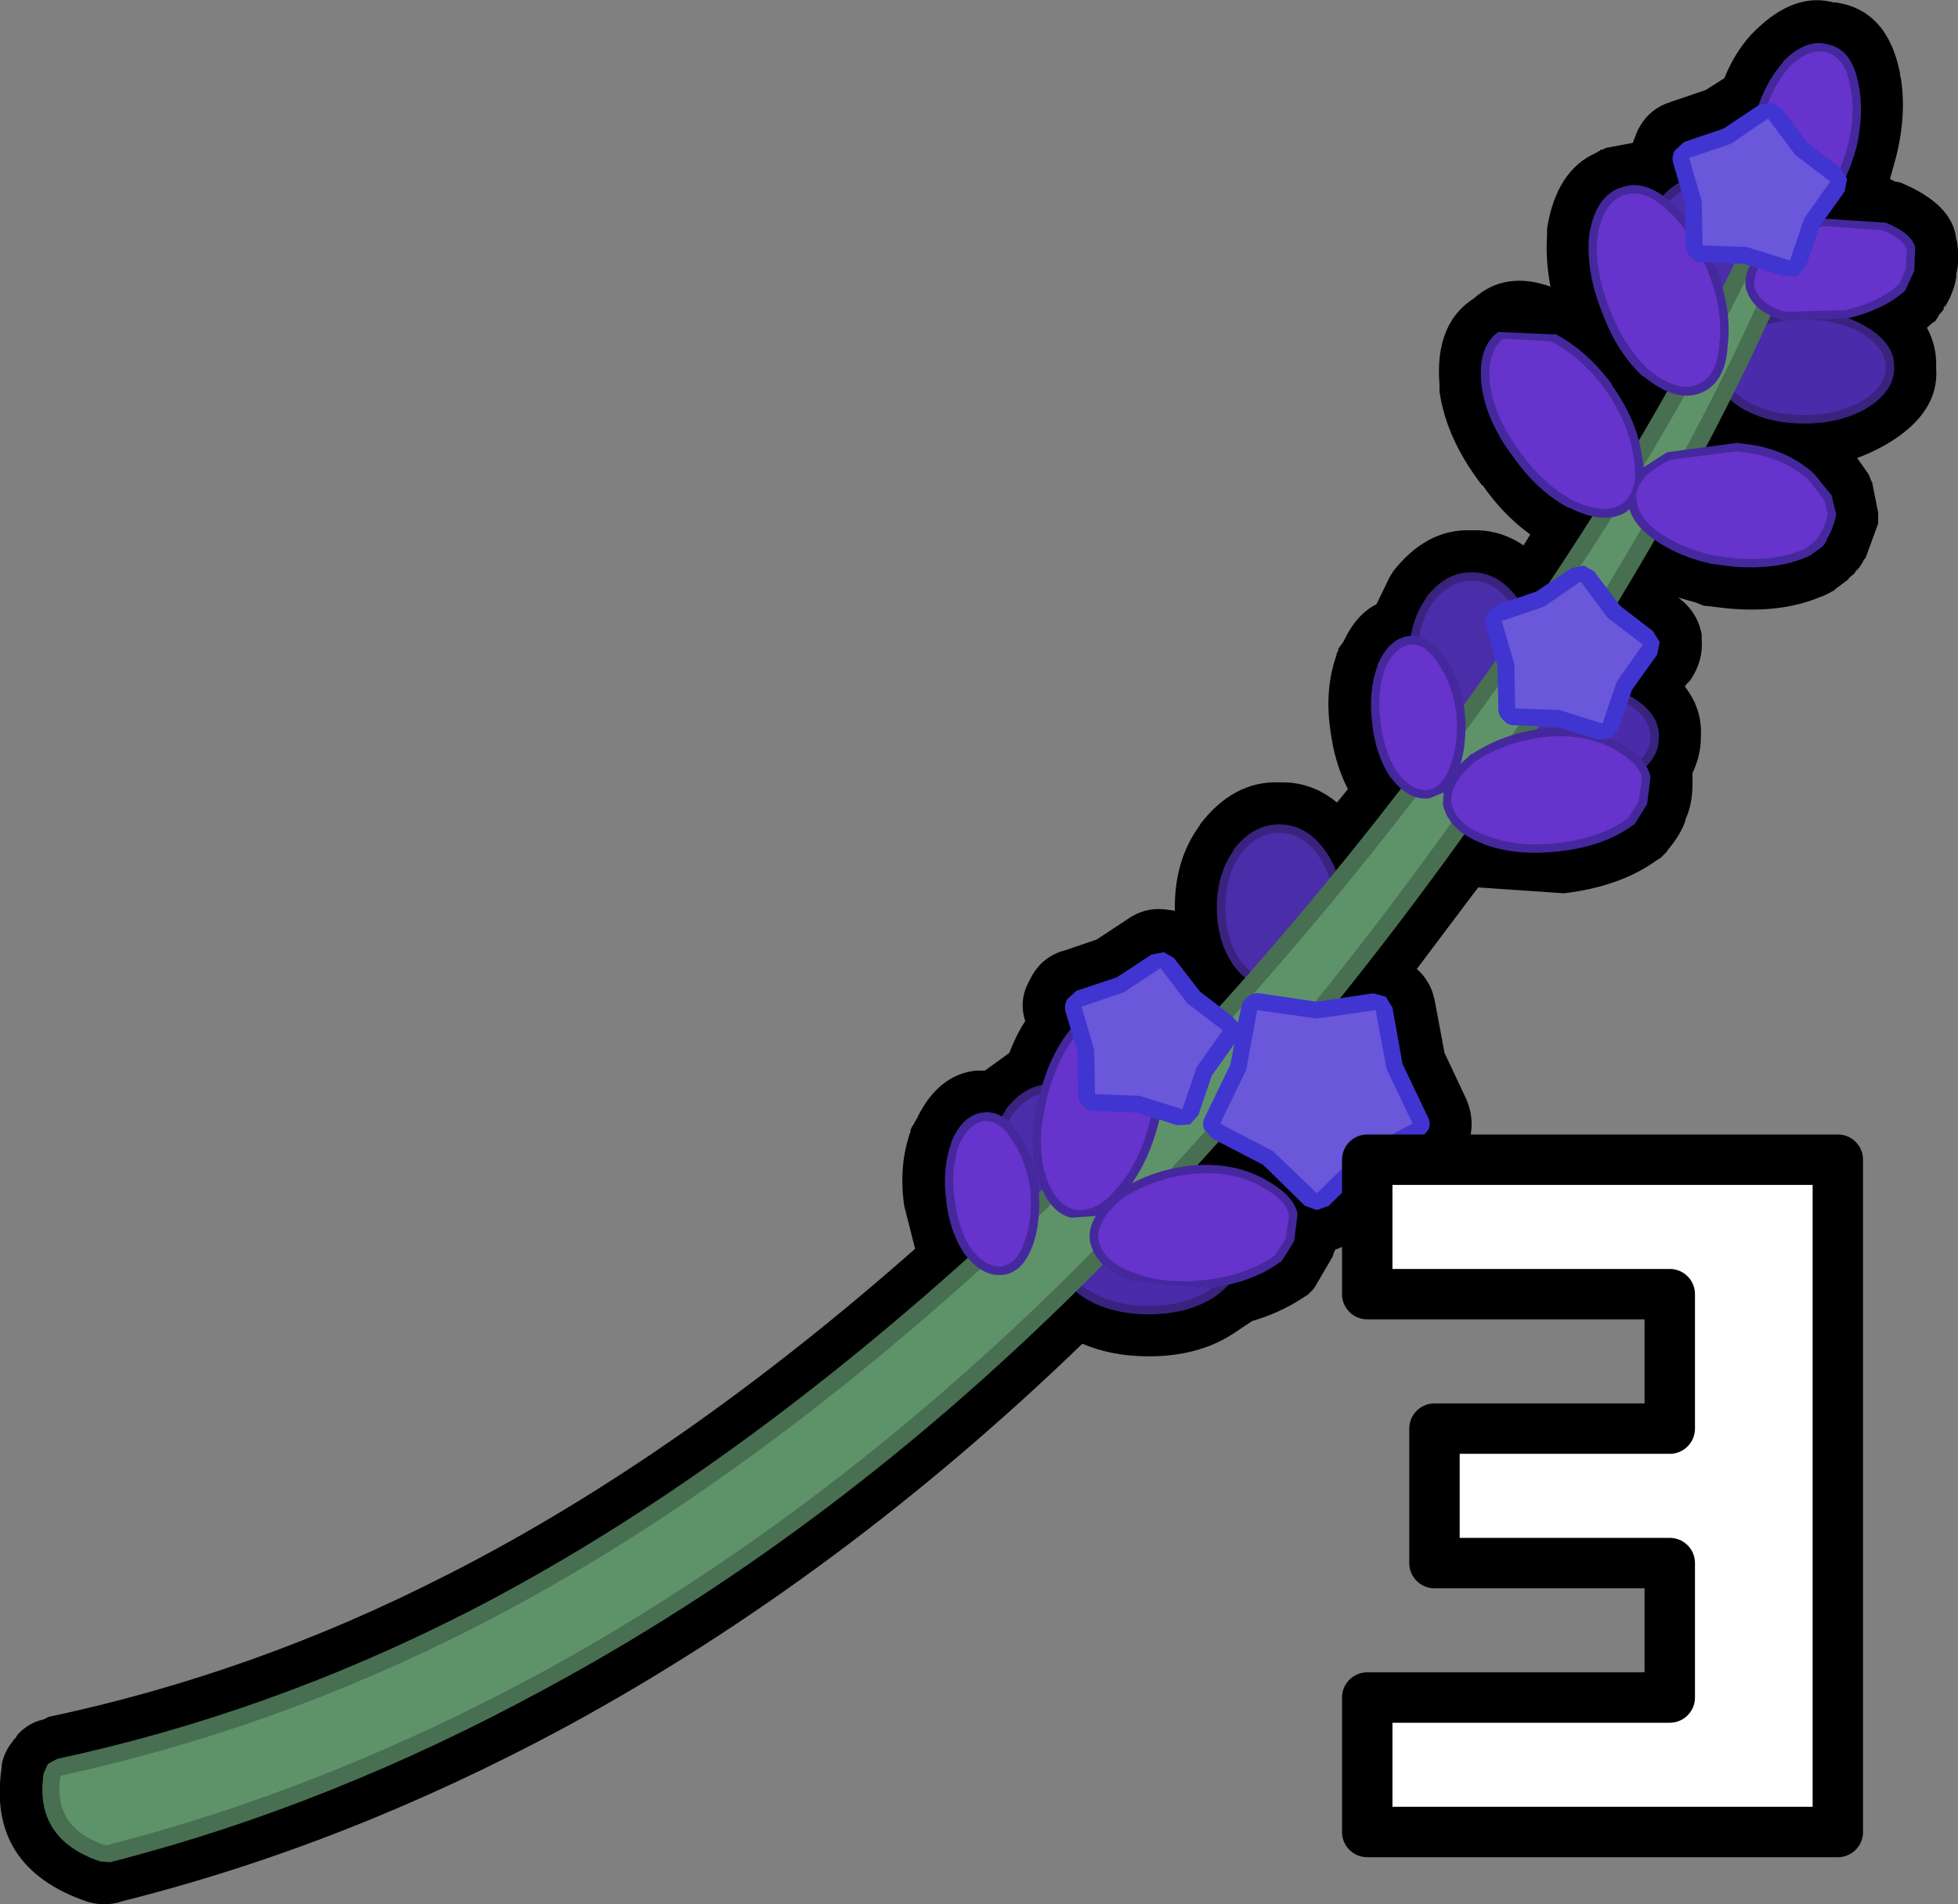 <?xml version="1.0" encoding="UTF-8" standalone="no"?>
<svg xmlns:xlink="http://www.w3.org/1999/xlink" height="113.3px" width="116.5px" xmlns="http://www.w3.org/2000/svg">
  <rect width="100%" height="100%" fill="#808080" stroke="none"/>
  <g transform="matrix(1.0, 0.0, 0.0, 1.0, 59.35, 59.0)">
    <path d="M49.75 -58.85 L49.9 -58.85 Q52.95 -58.4 53.7 -54.65 L53.7 -54.6 53.7 -54.55 53.75 -54.35 Q54.1 -52.15 53.45 -49.6 L53.1 -48.35 53.4 -48.2 53.7 -48.15 Q56.85 -46.85 57.05 -44.75 L57.1 -44.6 57.1 -44.55 Q57.25 -43.5 57.05 -42.7 L57.05 -42.55 Q56.95 -41.7 56.35 -40.7 L56.35 -40.85 56.3 -40.7 56.3 -40.65 56.3 -40.6 56.15 -40.4 56.05 -40.3 56.0 -40.25 56.0 -40.2 55.8 -39.9 55.75 -39.85 55.7 -39.85 55.3 -39.5 Q55.9 -38.4 55.85 -37.15 L55.85 -37.1 Q56.05 -34.45 52.95 -32.6 52.1 -32.1 51.15 -31.75 L51.85 -30.75 51.85 -30.7 51.9 -30.65 51.9 -30.6 51.95 -30.5 51.95 -30.45 52.0 -30.4 52.0 -30.35 52.1 -30.2 52.05 -30.25 52.4 -28.5 52.4 -28.4 52.4 -28.25 52.4 -28.15 52.4 -28.05 52.4 -27.95 52.4 -27.85 51.65 -25.8 51.6 -25.75 51.55 -25.7 51.5 -25.6 51.45 -25.5 51.25 -25.2 51.2 -25.15 51.1 -25.05 51.05 -25.0 51.0 -24.9 50.95 -24.85 50.65 -24.6 50.65 -24.55 49.85 -23.95 49.75 -23.85 49.6 -23.8 49.65 -23.8 49.45 -23.7 49.25 -23.6 49.15 -23.55 49.0 -23.5 Q46.65 -22.5 43.45 -22.8 L42.15 -22.95 42.05 -22.95 41.55 -23.15 40.5 -23.45 Q41.65 -22.6 41.9 -21.25 L41.9 -21.2 41.9 -21.05 41.9 -21.0 41.9 -20.95 Q42.0 -19.75 41.3 -18.65 L41.2 -18.5 41.0 -18.3 40.9 -18.15 Q41.95 -16.8 41.85 -15.15 L41.85 -15.1 Q41.85 -14.05 41.35 -13.0 L41.35 -12.95 41.35 -12.7 Q41.4 -11.35 41.0 -10.4 L41.0 -10.45 41.0 -10.4 40.95 -10.3 40.95 -10.25 Q40.7 -9.4 39.9 -8.45 L39.8 -8.3 39.45 -7.95 39.35 -7.9 39.2 -7.8 Q37.05 -6.25 33.7 -5.85 L28.6 -6.2 24.95 -1.35 Q25.75 -0.65 26.0 0.45 L26.6 3.65 27.85 6.3 Q28.45 7.6 28.05 8.95 27.55 10.3 26.3 11.0 L23.55 12.45 21.45 14.5 Q20.85 15.1 20.1 15.35 L20.0 15.55 20.0 15.6 19.95 15.7 19.95 15.75 18.9 17.55 18.8 17.7 18.45 18.05 18.35 18.1 18.2 18.2 Q16.85 19.1 15.15 19.6 L13.95 20.4 Q11.9 21.7 9.0 21.7 6.8 21.7 5.05 20.95 -9.35 34.85 -25.6 43.7 -38.75 50.8 -52.2 54.15 L-52.15 54.15 Q-53.15 54.45 -54.15 54.15 -60.15 52.1 -59.25 46.15 L-59.25 46.05 -59.25 46.0 Q-59.1 45.2 -58.55 44.55 L-58.5 44.45 -58.45 44.45 -58.3 44.2 Q-57.65 43.5 -56.75 43.3 L-56.45 43.15 Q-44.2 40.55 -32.85 34.75 L-32.75 34.7 -32.55 34.6 Q-18.85 27.6 -4.9 15.3 L-5.55 12.75 Q-5.9 10.3 -5.15 8.25 L-5.2 8.3 -5.05 7.95 -5.05 8.0 -4.8 7.55 -4.75 7.5 -4.75 7.45 Q-3.5 4.95 -1.3 4.7 L-1.2 4.7 -1.15 4.7 -1.05 4.7 -0.75 4.7 0.7 3.65 Q1.1 2.6 1.65 1.75 1.25 0.5 1.9 -0.65 2.5 -1.95 3.8 -2.4 L3.85 -2.4 4.0 -2.45 5.9 -3.1 7.8 -4.35 Q8.9 -5.1 10.25 -4.85 L10.35 -4.85 10.55 -4.8 10.55 -5.0 Q10.55 -7.75 11.9 -9.7 L11.95 -9.75 11.95 -9.8 12.0 -9.85 12.05 -9.9 12.05 -9.95 Q14.05 -12.55 16.75 -12.45 L16.8 -12.45 Q18.7 -12.5 20.2 -11.25 L20.85 -12.05 Q20.05 -13.6 19.8 -15.6 19.45 -18.05 20.2 -20.1 L20.15 -20.05 20.3 -20.35 20.25 -20.35 20.6 -20.85 Q21.35 -22.45 22.55 -23.05 L23.35 -24.7 23.4 -24.75 23.4 -24.8 23.45 -24.85 23.5 -24.9 23.5 -24.95 Q25.5 -27.55 28.2 -27.45 L28.25 -27.45 Q29.9 -27.5 31.3 -26.55 L31.7 -27.2 Q30.1 -28.35 28.85 -30.15 L28.85 -30.1 28.7 -30.3 Q26.7 -32.95 26.3 -35.7 L26.3 -35.75 26.3 -35.8 26.3 -36.05 26.3 -36.1 Q26.0 -39.75 28.35 -41.25 30.2 -42.9 32.9 -41.95 32.6 -43.55 32.7 -45.0 L32.7 -45.05 32.7 -45.15 32.7 -45.25 32.7 -45.3 32.7 -45.4 Q33.25 -48.85 35.6 -49.9 L35.7 -49.95 35.75 -50.0 35.8 -50.0 35.9 -50.1 35.95 -50.1 36.0 -50.1 36.2 -50.2 37.8 -50.5 38.05 -51.15 Q38.65 -52.45 39.95 -52.9 L40.0 -52.9 40.05 -52.95 40.1 -52.95 40.25 -53.0 42.15 -53.65 43.25 -54.35 Q43.85 -55.85 44.85 -56.95 L45.0 -57.1 Q47.4 -59.5 49.75 -58.85" fill="#000000" fill-rule="evenodd" stroke="none"/>
    <path d="M39.3 -46.95 L39.3 -47.0 Q40.45 -48.5 42.0 -48.5 43.6 -48.5 44.7 -47.0 45.75 -45.6 45.75 -43.55 45.75 -41.5 44.7 -40.1 L44.2 -39.5 44.3 -39.55 Q45.85 -40.5 48.0 -40.5 50.15 -40.5 51.7 -39.55 53.4 -38.55 53.35 -37.15 53.4 -35.75 51.7 -34.7 50.15 -33.8 48.0 -33.8 45.85 -33.8 44.3 -34.7 42.6 -35.75 42.65 -37.15 42.6 -38.15 43.5 -38.95 42.8 -38.6 42.0 -38.6 40.45 -38.6 39.3 -40.1 38.3 -41.55 38.3 -43.55 38.3 -45.55 39.3 -46.95 M14.05 -1.55 Q13.05 -3.0 13.05 -5.0 13.05 -7.0 14.05 -8.4 L14.05 -8.45 Q15.2 -9.95 16.75 -9.95 18.35 -9.95 19.45 -8.45 20.5 -7.05 20.5 -5.0 20.5 -2.95 19.45 -1.55 18.35 -0.05 16.75 -0.05 15.2 -0.05 14.05 -1.55 M31.95 -20.0 L31.7 -18.2 34.0 -18.5 Q36.15 -18.5 37.7 -17.55 39.4 -16.55 39.35 -15.15 39.4 -13.75 37.7 -12.7 36.15 -11.8 34.0 -11.8 31.85 -11.8 30.3 -12.7 28.65 -13.7 28.65 -15.05 L28.2 -15.05 Q26.65 -15.05 25.5 -16.55 24.5 -18.0 24.5 -20.0 24.5 -22.0 25.5 -23.4 L25.5 -23.45 Q26.65 -24.95 28.2 -24.95 29.8 -24.95 30.9 -23.45 31.95 -22.05 31.95 -20.0 M5.9 7.0 Q6.95 8.4 6.95 10.45 L6.5 12.9 9.0 12.5 Q11.15 12.5 12.7 13.45 14.4 14.45 14.35 15.85 14.4 17.25 12.7 18.3 11.15 19.2 9.0 19.2 6.85 19.2 5.3 18.3 3.6 17.25 3.65 15.85 L3.7 15.4 3.2 15.4 Q1.65 15.4 0.5 13.9 -0.5 12.45 -0.5 10.45 -0.5 8.45 0.5 7.05 L0.5 7.0 Q1.65 5.5 3.2 5.5 4.8 5.5 5.9 7.0" fill="#39237e" fill-rule="evenodd" stroke="none"/>
    <path d="M30.8 -17.25 Q32.15 -18.0 34.0 -18.0 36.0 -18.0 37.45 -17.15 38.85 -16.3 38.85 -15.15 38.85 -14.0 37.45 -13.15 36.0 -12.3 34.0 -12.3 32.0 -12.3 30.55 -13.15 29.15 -14.0 29.15 -15.15 L29.3 -15.75 Q29.55 -16.55 30.55 -17.15 L30.8 -17.25 M52.85 -37.15 Q52.85 -36.0 51.45 -35.15 50.0 -34.3 48.0 -34.3 46.0 -34.3 44.55 -35.15 43.15 -36.0 43.15 -37.15 43.15 -38.3 44.55 -39.15 46.0 -40.0 48.0 -40.0 50.0 -40.0 51.45 -39.15 52.85 -38.3 52.85 -37.15 M5.55 13.85 Q7.0 13.0 9.0 13.0 11.0 13.0 12.45 13.85 13.85 14.7 13.85 15.85 13.85 17.0 12.45 17.85 11.0 18.7 9.0 18.7 7.0 18.7 5.55 17.85 4.15 17.0 4.15 15.85 4.15 14.7 5.55 13.85" fill="#4a2baa" fill-rule="evenodd" stroke="none"/>
    <path d="M39.7 -46.7 Q40.7 -48.0 42.0 -48.0 43.35 -48.0 44.3 -46.7 45.25 -45.4 45.25 -43.55 45.25 -41.7 44.3 -40.4 43.35 -39.1 42.0 -39.1 40.7 -39.1 39.7 -40.4 38.8 -41.7 38.8 -43.55 38.8 -45.4 39.7 -46.7 M14.45 -8.15 Q15.45 -9.45 16.75 -9.45 18.1 -9.45 19.05 -8.15 20.0 -6.85 20.0 -5.0 20.0 -3.15 19.05 -1.85 18.1 -0.55 16.75 -0.55 15.45 -0.55 14.45 -1.85 13.55 -3.15 13.55 -5.0 13.55 -6.85 14.45 -8.15 M29.3 -15.75 L28.2 -15.55 Q26.9 -15.55 25.9 -16.85 25.0 -18.15 25.0 -20.0 25.0 -21.85 25.9 -23.15 26.9 -24.45 28.2 -24.45 29.55 -24.45 30.5 -23.15 31.45 -21.85 31.45 -20.0 31.45 -18.45 30.8 -17.25 L30.55 -17.15 Q29.55 -16.55 29.3 -15.75 M3.2 6.0 Q4.55 6.0 5.5 7.3 6.45 8.6 6.45 10.45 6.45 12.3 5.5 13.6 4.55 14.9 3.2 14.9 1.9 14.9 0.9 13.6 0.0 12.3 0.0 10.45 0.0 8.6 0.9 7.3 1.9 6.0 3.2 6.0" fill="#4a2da8" fill-rule="evenodd" stroke="none"/>
    <path d="M48.7 -46.6 Q42.65 -31.1 30.75 -13.6 18.4 4.45 4.0 18.5 -10.45 32.6 -26.85 41.45 -39.7 48.45 -52.8 51.8 L-53.4 51.75 Q-57.35 50.4 -56.75 46.5 L-56.5 45.95 -55.95 45.65 Q-43.4 42.95 -31.7 37.0 L-31.5 36.9 Q-16.7 29.3 -1.5 15.6 L-1.35 15.5 Q13.6 2.0 26.6 -15.5 39.2 -32.5 45.9 -47.75 L46.25 -48.15 46.7 -48.35 47.85 -48.3 48.25 -48.05 48.7 -47.4 48.7 -46.6" fill="#486f51" fill-rule="evenodd" stroke="none"/>
    <path d="M47.8 -47.0 Q41.75 -31.6 29.9 -14.2 17.65 3.75 3.3 17.8 -11.05 31.75 -27.3 40.6 -40.1 47.5 -53.05 50.8 -56.25 49.75 -55.75 46.65 -43.05 43.9 -31.25 37.9 -16.2 30.25 -0.85 16.35 L-0.85 16.4 Q14.25 2.8 27.4 -14.9 40.1 -32.0 46.85 -47.35 L47.55 -47.3 47.8 -47.0" fill="#5e936a" fill-rule="evenodd" stroke="none"/>
    <path d="M46.75 -55.3 L46.75 -55.35 Q48.15 -56.75 49.45 -56.35 50.8 -56.05 51.2 -54.15 51.6 -52.35 51.1 -50.2 50.5 -48.0 49.3 -46.7 L49.25 -46.7 Q48.7 -46.05 48.2 -45.75 L49.05 -46.0 52.85 -45.75 Q54.35 -45.15 54.6 -44.3 L54.6 -44.2 54.55 -42.9 54.05 -41.8 54.0 -41.7 Q52.7 -40.55 50.55 -40.05 L50.6 -40.05 46.8 -39.95 Q45.05 -40.4 44.6 -41.65 L44.55 -41.75 Q44.25 -42.95 45.65 -44.35 L45.7 -44.4 Q46.6 -45.1 47.6 -45.5 L46.65 -45.55 46.6 -45.55 Q45.35 -45.9 44.85 -47.9 L44.8 -47.95 Q44.45 -49.7 45.0 -51.75 45.5 -53.9 46.75 -55.3 M36.95 -47.8 L37.0 -47.8 Q38.5 -48.45 40.2 -46.85 41.8 -45.45 42.75 -43.05 43.7 -40.6 43.45 -38.5 43.35 -36.2 41.8 -35.6 40.35 -35.05 38.45 -36.6 L38.4 -36.6 Q36.85 -38.05 36.0 -40.35 35.0 -42.8 35.2 -45.0 35.55 -47.2 36.95 -47.8 M33.15 -39.15 Q35.0 -38.2 36.55 -36.15 L36.55 -36.1 Q38.1 -33.9 38.35 -31.8 L38.35 -31.85 38.45 -31.2 39.85 -32.1 39.9 -32.1 44.0 -32.65 44.05 -32.65 44.35 -32.6 Q46.9 -32.35 48.6 -30.8 L49.65 -29.5 49.65 -29.45 49.9 -28.4 49.9 -28.35 Q49.7 -27.45 49.3 -26.85 L49.35 -26.85 49.15 -26.55 49.05 -26.45 48.35 -25.95 48.25 -25.9 Q46.35 -25.05 43.65 -25.3 L42.5 -25.45 Q40.65 -25.85 39.3 -26.75 37.95 -27.6 37.6 -28.7 L37.5 -28.65 37.5 -28.6 Q36.2 -27.7 34.0 -28.8 L33.95 -28.8 Q32.1 -29.8 30.7 -31.8 29.1 -33.9 28.8 -36.05 L28.8 -36.1 Q28.55 -38.35 29.8 -39.25 L33.15 -39.1 33.15 -39.15 M37.05 -14.75 Q38.7 -13.8 38.85 -12.75 L38.85 -12.7 38.65 -11.15 37.9 -9.95 37.8 -9.9 Q36.1 -8.65 33.45 -8.35 30.8 -8.05 28.85 -8.8 L28.9 -8.8 Q26.85 -9.55 26.5 -11.15 L26.5 -11.2 26.55 -11.85 25.7 -11.5 25.65 -11.5 Q24.45 -11.35 23.35 -12.8 22.5 -14.1 22.3 -15.9 L22.3 -15.95 Q22.05 -17.8 22.6 -19.35 L22.6 -19.4 Q23.25 -20.95 24.4 -21.15 L24.45 -21.15 Q25.7 -21.35 26.65 -19.8 27.55 -18.55 27.8 -16.65 27.95 -14.85 27.55 -13.55 L28.2 -14.15 28.25 -14.15 Q30.2 -15.4 32.5 -15.65 35.1 -15.9 37.05 -14.75 M16.05 11.25 Q17.7 12.2 17.85 13.25 L17.85 13.3 17.65 14.85 16.9 16.05 16.8 16.1 Q15.1 17.35 12.45 17.65 L7.85 17.2 7.9 17.2 Q5.85 16.45 5.5 14.85 L5.5 14.8 Q5.4 14.1 5.85 13.35 L4.4 13.45 4.35 13.45 Q2.9 13.05 2.3 10.7 L2.25 10.65 Q1.95 9.1 2.2 7.45 L2.5 6.2 Q3.1 3.65 4.55 2.0 L4.55 1.95 Q6.1 0.35 7.6 0.7 L7.65 0.75 Q9.3 1.1 9.7 3.35 10.15 5.45 9.55 7.95 9.0 10.0 8.0 11.4 9.65 10.55 11.5 10.35 14.1 10.1 16.05 11.25 M2.45 11.7 Q2.6 13.7 2.1 15.1 1.5 16.7 0.35 16.85 L0.3 16.85 Q-0.9 17.0 -2.0 15.55 -2.85 14.25 -3.05 12.45 L-3.05 12.4 Q-3.3 10.55 -2.75 9.0 L-2.75 8.95 Q-2.1 7.4 -0.95 7.2 L-0.9 7.2 Q0.35 7.0 1.3 8.55 2.2 9.8 2.45 11.7" fill="#45289d" fill-rule="evenodd" stroke="none"/>
    <path d="M50.6 -50.35 Q50.05 -48.25 48.9 -47.05 47.85 -45.8 46.75 -46.05 45.75 -46.35 45.3 -48.05 44.95 -49.7 45.45 -51.65 45.95 -53.65 47.1 -55.0 48.25 -56.15 49.3 -55.9 50.4 -55.6 50.7 -54.05 51.1 -52.35 50.6 -50.35 M37.15 -47.35 Q38.45 -47.85 39.85 -46.5 41.35 -45.15 42.25 -42.9 43.2 -40.55 42.95 -38.55 42.85 -36.6 41.6 -36.1 40.4 -35.65 38.75 -37.0 37.3 -38.35 36.45 -40.55 35.5 -42.85 35.7 -44.95 36.0 -46.8 37.15 -47.35 M31.1 -32.1 Q29.6 -34.1 29.3 -36.15 29.1 -38.05 30.1 -38.85 L32.9 -38.7 Q34.7 -37.8 36.15 -35.85 37.6 -33.75 37.85 -31.75 38.2 -29.85 37.2 -29.05 36.1 -28.3 34.2 -29.25 32.45 -30.2 31.1 -32.1 M40.05 -31.65 L44.0 -32.15 44.3 -32.1 Q46.7 -31.85 48.25 -30.45 L49.2 -29.25 49.4 -28.45 Q49.25 -27.65 48.9 -27.15 L48.7 -26.85 48.05 -26.35 Q46.25 -25.55 43.7 -25.8 L42.6 -25.95 Q40.85 -26.35 39.55 -27.2 38.0 -28.15 38.0 -29.55 38.15 -30.75 40.05 -31.65 M36.8 -14.35 Q38.2 -13.55 38.35 -12.7 L38.15 -11.3 37.5 -10.3 Q35.9 -9.15 33.4 -8.85 30.9 -8.55 29.05 -9.3 27.3 -9.9 27.0 -11.25 26.9 -12.45 28.5 -13.75 30.35 -14.9 32.55 -15.15 35.0 -15.4 36.8 -14.35 M24.5 -20.65 Q25.45 -20.75 26.2 -19.55 27.05 -18.35 27.3 -16.6 27.45 -14.75 26.95 -13.45 26.5 -12.15 25.6 -12.0 24.65 -11.9 23.75 -13.1 23.0 -14.3 22.8 -16.0 22.55 -17.75 23.05 -19.2 23.6 -20.45 24.5 -20.65 M53.65 -42.1 Q52.45 -41.0 50.45 -40.55 L46.9 -40.45 Q45.45 -40.8 45.05 -41.85 44.85 -42.85 46.0 -44.0 47.4 -45.1 49.15 -45.55 L52.65 -45.3 Q53.9 -44.8 54.1 -44.15 L54.05 -43.0 53.65 -42.1 M15.8 11.65 Q17.2 12.45 17.35 13.3 L17.15 14.7 16.5 15.7 Q14.9 16.85 12.4 17.15 9.9 17.45 8.05 16.7 6.3 16.1 6.0 14.75 5.9 13.55 7.5 12.25 9.35 11.1 11.55 10.85 14.0 10.6 15.8 11.65 M9.2 3.45 Q9.65 5.45 9.05 7.8 8.4 10.3 7.05 11.75 L6.7 12.15 Q5.6 13.2 4.5 12.95 3.3 12.6 2.75 10.55 2.45 9.1 2.7 7.5 L2.95 6.3 Q3.55 3.9 4.9 2.3 6.25 0.95 7.5 1.2 8.85 1.55 9.2 3.45 M1.95 11.75 Q2.1 13.6 1.6 14.9 1.15 16.2 0.25 16.35 -0.7 16.45 -1.6 15.25 -2.35 14.05 -2.55 12.35 -2.8 10.6 -2.3 9.15 -1.75 7.9 -0.85 7.7 0.1 7.6 0.85 8.8 1.7 10.0 1.95 11.75" fill="#6633cc" fill-rule="evenodd" stroke="none"/>
    <path d="M35.5 -25.0 L37.05 -22.95 39.0 -21.45 39.4 -20.8 39.25 -20.05 37.75 -17.95 36.95 -15.6 36.45 -15.05 35.7 -15.0 33.3 -15.75 30.75 -15.85 Q30.35 -15.85 30.1 -16.15 29.8 -16.45 29.8 -16.8 L29.75 -19.4 29.05 -21.75 Q28.95 -22.15 29.15 -22.5 L29.7 -23.0 32.05 -23.8 34.15 -25.2 34.9 -25.35 35.5 -25.0 M7.1 -0.85 L9.15 -2.2 9.9 -2.35 10.5 -2.0 12.05 0.0 14.0 1.5 14.3 1.85 14.5 0.95 Q14.55 0.55 14.9 0.3 15.2 0.05 15.6 0.1 L19.0 0.6 22.35 0.1 23.1 0.3 23.5 0.95 24.1 4.3 25.6 7.45 Q25.8 7.8 25.65 8.2 L25.2 8.75 22.2 10.3 19.7 12.75 19.0 13.0 18.3 12.75 15.8 10.3 12.8 8.75 12.3 8.2 Q12.15 7.8 12.35 7.45 L13.85 4.35 14.1 3.1 12.75 5.0 11.95 7.35 11.45 7.9 10.7 7.95 8.3 7.2 5.75 7.1 Q5.35 7.1 5.1 6.8 4.8 6.5 4.8 6.15 L4.75 3.55 4.05 1.2 Q3.95 0.8 4.15 0.45 L4.7 -0.05 7.1 -0.85" fill="#4035d0" fill-rule="evenodd" stroke="none"/>
    <path d="M38.4 -20.65 L36.85 -18.45 36.0 -15.95 33.45 -16.75 30.8 -16.85 30.75 -19.5 30.0 -22.05 32.5 -22.9 34.7 -24.4 36.3 -22.25 38.4 -20.65 M24.7 7.85 L21.55 9.5 19.0 12.0 16.4 9.5 13.25 7.85 14.8 4.65 15.45 1.1 19.0 1.6 22.5 1.1 23.15 4.6 24.7 7.85 M13.4 2.3 L11.85 4.5 11.0 7.0 8.45 6.2 5.8 6.1 5.75 3.45 5.0 0.9 7.5 0.05 9.7 -1.4 11.3 0.7 13.4 2.3" fill="#6a57d9" fill-rule="evenodd" stroke="none"/>
    <path d="M45.3 -52.75 L46.05 -52.9 46.65 -52.55 48.2 -50.5 50.15 -49.0 50.55 -48.35 50.4 -47.6 48.9 -45.5 48.1 -43.15 47.6 -42.6 46.85 -42.55 44.45 -43.3 41.9 -43.4 Q41.5 -43.4 41.25 -43.7 40.95 -44.0 40.95 -44.35 L40.9 -46.95 40.2 -49.3 Q40.1 -49.7 40.3 -50.05 L40.85 -50.55 43.2 -51.35 45.3 -52.75" fill="#4035d0" fill-rule="evenodd" stroke="none"/>
    <path d="M45.85 -51.95 L47.45 -49.8 49.55 -48.2 48.0 -46.0 47.15 -43.5 44.6 -44.3 41.95 -44.4 41.9 -47.05 41.15 -49.6 43.65 -50.45 45.85 -51.95" fill="#6a57d9" fill-rule="evenodd" stroke="none"/>
    <path d="M22.0 10.0 L50.0 10.0 50.0 50.0 22.0 50.0 22.0 42.0 40.0 42.0 40.0 34.0 26.0 34.0 26.0 26.0 40.0 26.0 40.0 18.0 22.0 18.0 22.0 10.0" fill="#ffffff" fill-rule="evenodd" stroke="none"/>
    <path d="M22.0 10.0 L50.0 10.0 50.0 50.0 22.0 50.0 22.0 42.0 40.0 42.0 40.0 34.0 26.0 34.0 26.0 26.0 40.0 26.0 40.0 18.0 22.0 18.0 22.0 10.0 Z" fill="none" stroke="#000000" stroke-linecap="round" stroke-linejoin="round" stroke-width="3.0"/>
  </g>
</svg>

